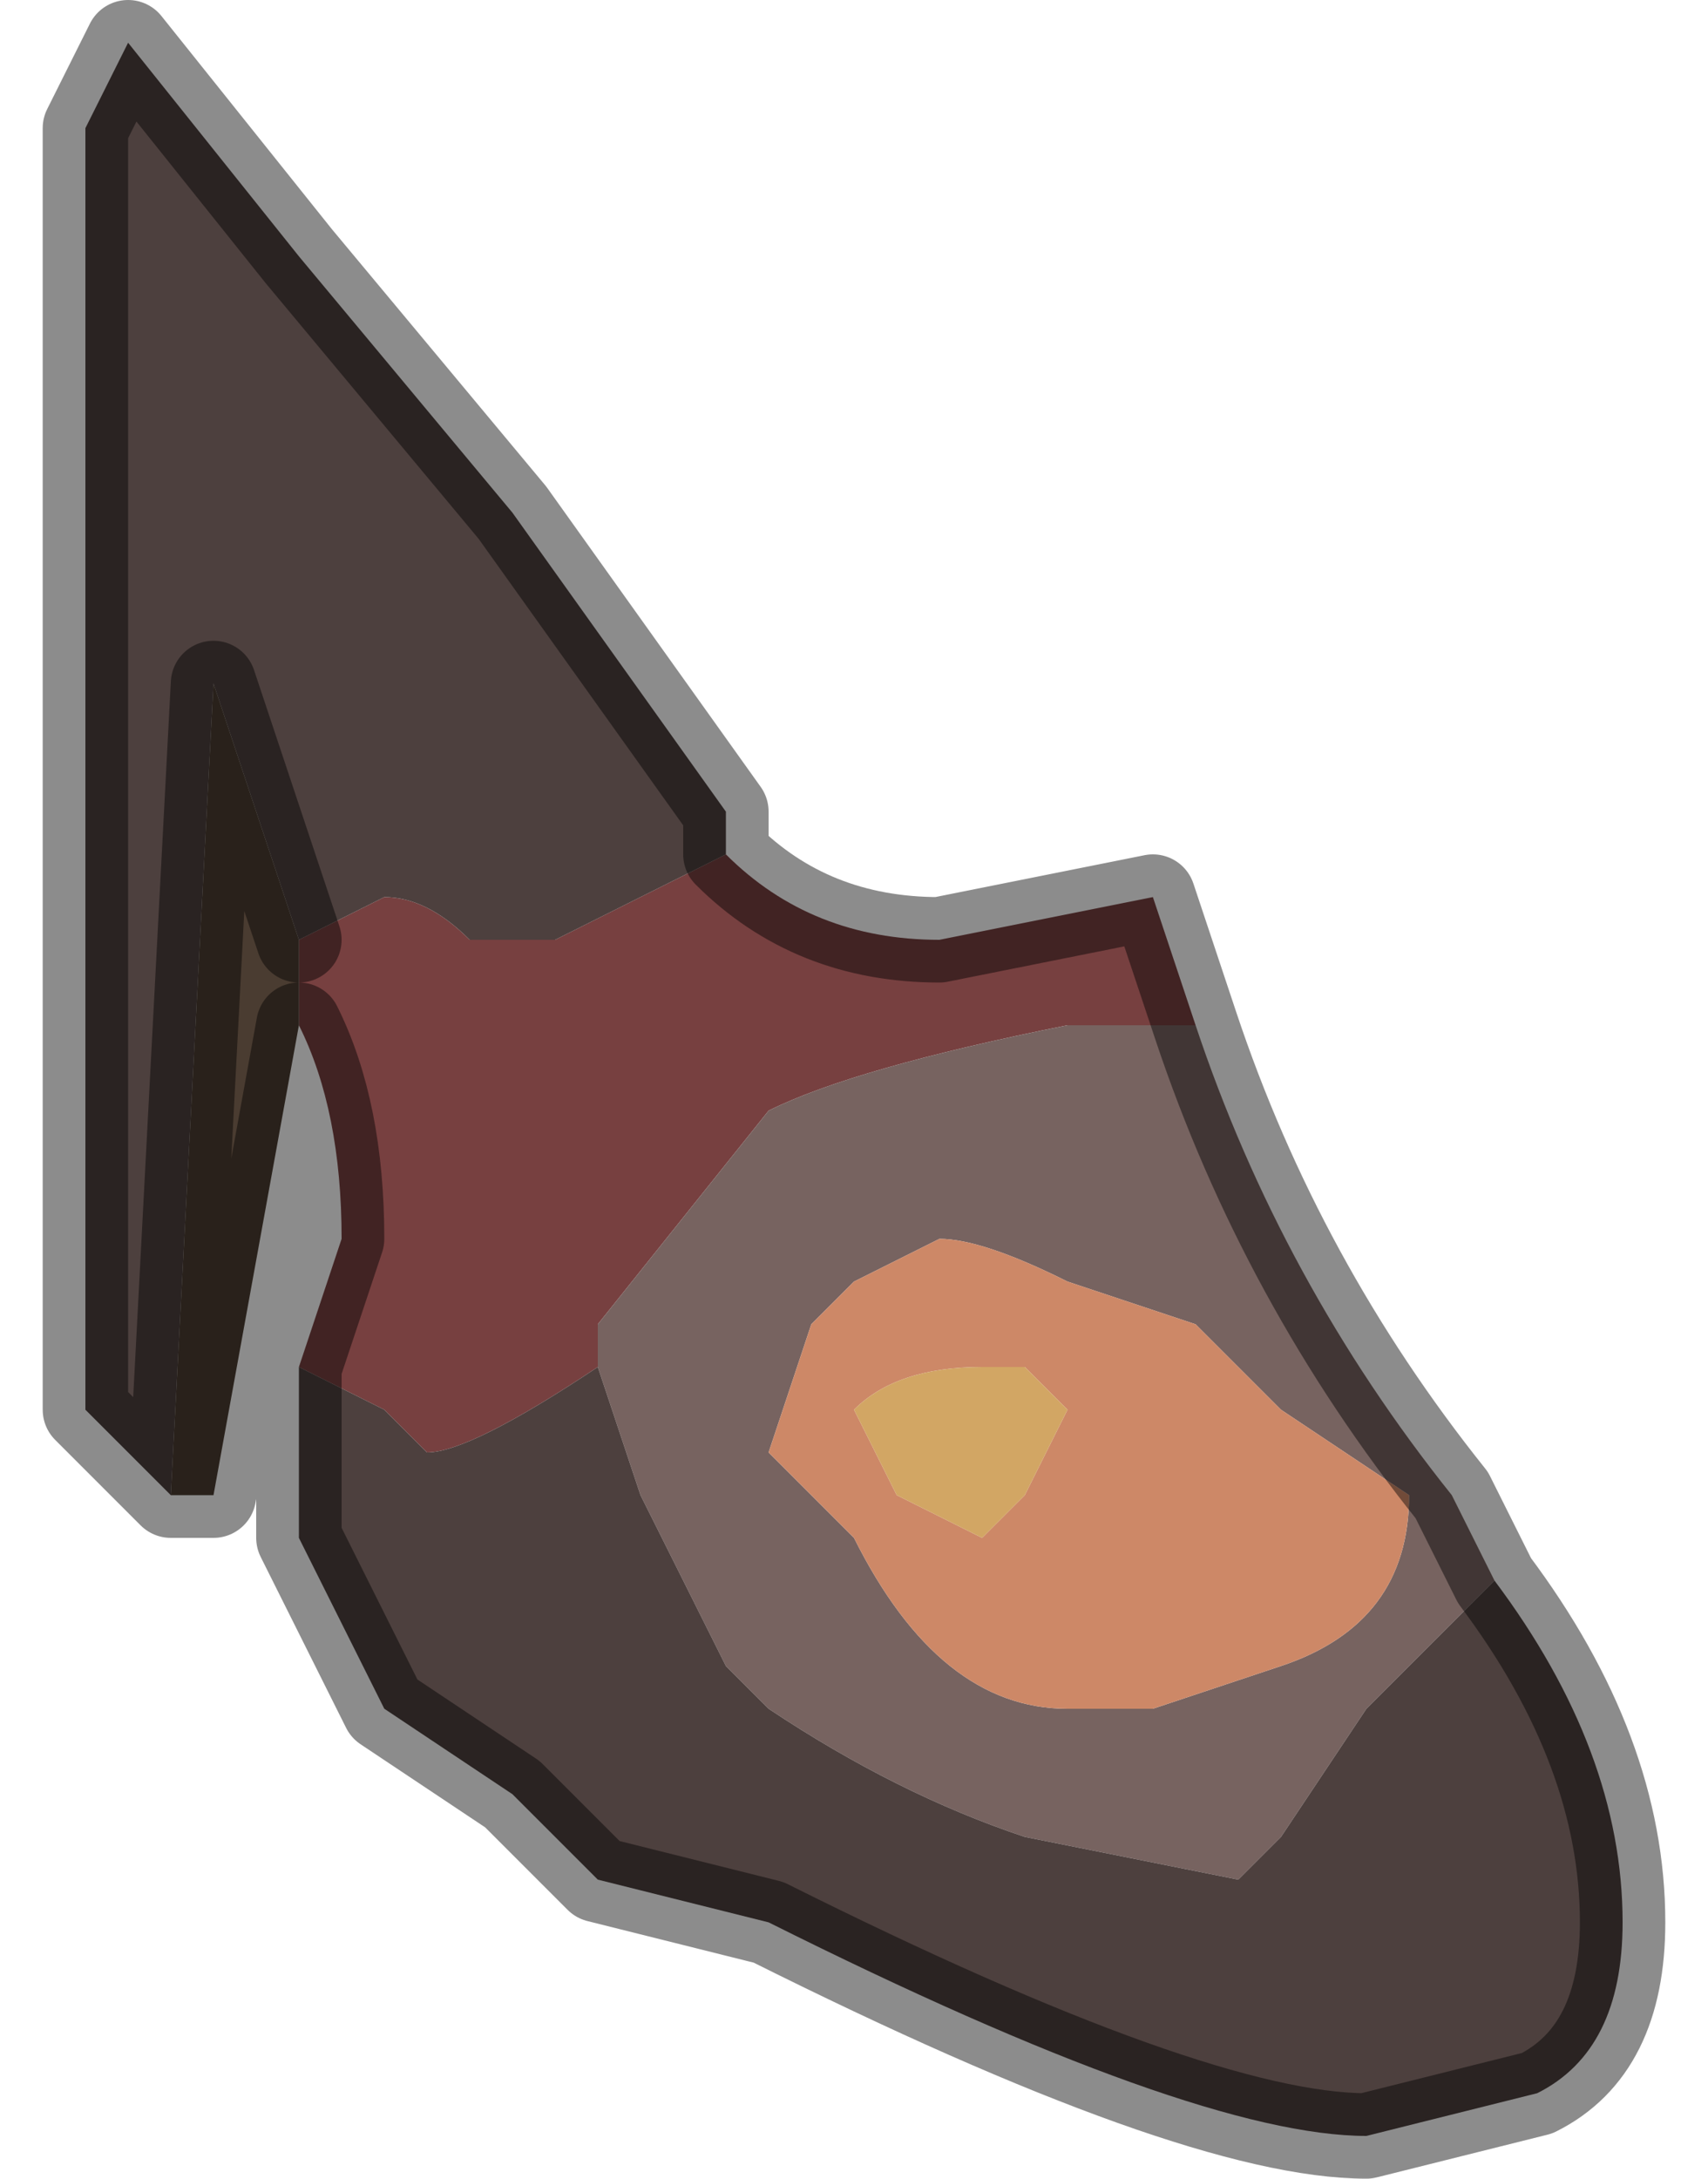 <?xml version="1.0" encoding="UTF-8" standalone="no"?>
<svg xmlns:xlink="http://www.w3.org/1999/xlink" height="2.55px" width="2.0px" xmlns="http://www.w3.org/2000/svg">
  <g transform="matrix(1.0, 0.0, 0.0, 1.0, 1.0, 1.2)">
    <path d="M-0.15 -0.25 L-0.15 -0.2 Q-0.05 -0.1 0.1 -0.1 L0.35 -0.15 0.4 0.0 0.25 0.0 Q0.0 0.05 -0.1 0.1 L-0.3 0.35 -0.3 0.4 Q-0.45 0.5 -0.5 0.5 L-0.55 0.45 -0.65 0.4 -0.6 0.25 Q-0.6 0.1 -0.65 0.0 L-0.65 -0.1 -0.55 -0.15 Q-0.5 -0.15 -0.45 -0.1 L-0.35 -0.1 -0.15 -0.2 -0.15 -0.25" fill="#774040" fill-rule="evenodd" stroke="none"/>
    <path d="M0.4 0.0 Q0.5 0.3 0.7 0.55 L0.75 0.65 0.6 0.8 0.5 0.95 0.45 1.0 0.2 0.95 Q0.05 0.9 -0.1 0.8 L-0.15 0.75 -0.25 0.55 -0.3 0.4 -0.3 0.35 -0.1 0.1 Q0.0 0.05 0.25 0.0 L0.4 0.0 M0.0 0.3 L-0.05 0.35 -0.1 0.5 0.0 0.6 Q0.1 0.8 0.25 0.8 L0.35 0.8 0.5 0.75 Q0.65 0.7 0.65 0.55 L0.5 0.45 0.4 0.35 0.25 0.3 Q0.15 0.25 0.1 0.25 L0.0 0.3" fill="#776360" fill-rule="evenodd" stroke="none"/>
    <path d="M0.0 0.3 L0.1 0.25 Q0.15 0.25 0.25 0.3 L0.4 0.35 0.5 0.45 0.65 0.55 Q0.65 0.7 0.5 0.75 L0.35 0.8 0.25 0.8 Q0.1 0.8 0.0 0.6 L-0.1 0.5 -0.05 0.35 0.0 0.3 M0.05 0.55 L0.15 0.6 0.2 0.55 0.25 0.45 0.2 0.4 0.15 0.4 Q0.05 0.4 0.0 0.45 L0.05 0.55" fill="#cd8867" fill-rule="evenodd" stroke="none"/>
    <path d="M0.05 0.55 L0.0 0.45 Q0.05 0.4 0.15 0.4 L0.2 0.4 0.25 0.45 0.2 0.55 0.15 0.6 0.05 0.55" fill="#d2a664" fill-rule="evenodd" stroke="none"/>
    <path d="M0.75 0.65 Q0.9 0.85 0.9 1.05 0.9 1.2 0.8 1.25 L0.6 1.3 Q0.4 1.3 -0.1 1.05 L-0.3 1.0 -0.4 0.9 -0.55 0.8 -0.6 0.7 -0.65 0.6 -0.65 0.4 -0.55 0.45 -0.5 0.5 Q-0.45 0.5 -0.3 0.4 L-0.25 0.55 -0.15 0.75 -0.1 0.8 Q0.05 0.9 0.2 0.95 L0.45 1.0 0.5 0.95 0.6 0.8 0.75 0.65 M-0.8 0.55 L-0.9 0.45 -0.9 -0.25 -0.9 -0.75 -0.9 -0.75 -0.9 -0.9 -0.9 -1.05 -0.85 -1.15 -0.65 -0.9 -0.4 -0.6 -0.15 -0.25 -0.15 -0.2 -0.35 -0.1 -0.45 -0.1 Q-0.5 -0.15 -0.55 -0.15 L-0.65 -0.1 Q-0.7 -0.25 -0.75 -0.4 L-0.8 0.55" fill="#4d403e" fill-rule="evenodd" stroke="none"/>
    <path d="M-0.9 -0.75 L-0.9 -0.9 -0.9 -0.75" fill="#645142" fill-rule="evenodd" stroke="none"/>
    <path d="M-0.65 0.0 L-0.75 0.55 -0.8 0.55 -0.75 -0.4 Q-0.7 -0.25 -0.65 -0.1 L-0.65 0.0" fill="#4a3c31" fill-rule="evenodd" stroke="none"/>
    <path d="M-0.15 -0.25 L-0.15 -0.2 Q-0.05 -0.1 0.1 -0.1 L0.35 -0.15 0.4 0.0 Q0.5 0.3 0.7 0.55 L0.75 0.65 Q0.9 0.85 0.9 1.05 0.9 1.2 0.8 1.25 L0.6 1.3 Q0.4 1.3 -0.1 1.05 L-0.3 1.0 -0.4 0.9 -0.55 0.8 -0.6 0.7 -0.65 0.6 -0.65 0.4 -0.6 0.25 Q-0.6 0.1 -0.65 0.0 L-0.75 0.55 -0.8 0.55 -0.9 0.45 -0.9 -0.25 -0.9 -0.75 -0.9 -0.75 -0.9 -0.9 -0.9 -1.05 -0.85 -1.15 -0.65 -0.9 -0.4 -0.6 -0.15 -0.25 M-0.65 -0.1 Q-0.7 -0.25 -0.75 -0.4 L-0.8 0.55" fill="none" stroke="#000000" stroke-linecap="round" stroke-linejoin="round" stroke-opacity="0.451" stroke-width="0.1"/>
  </g>
</svg>
